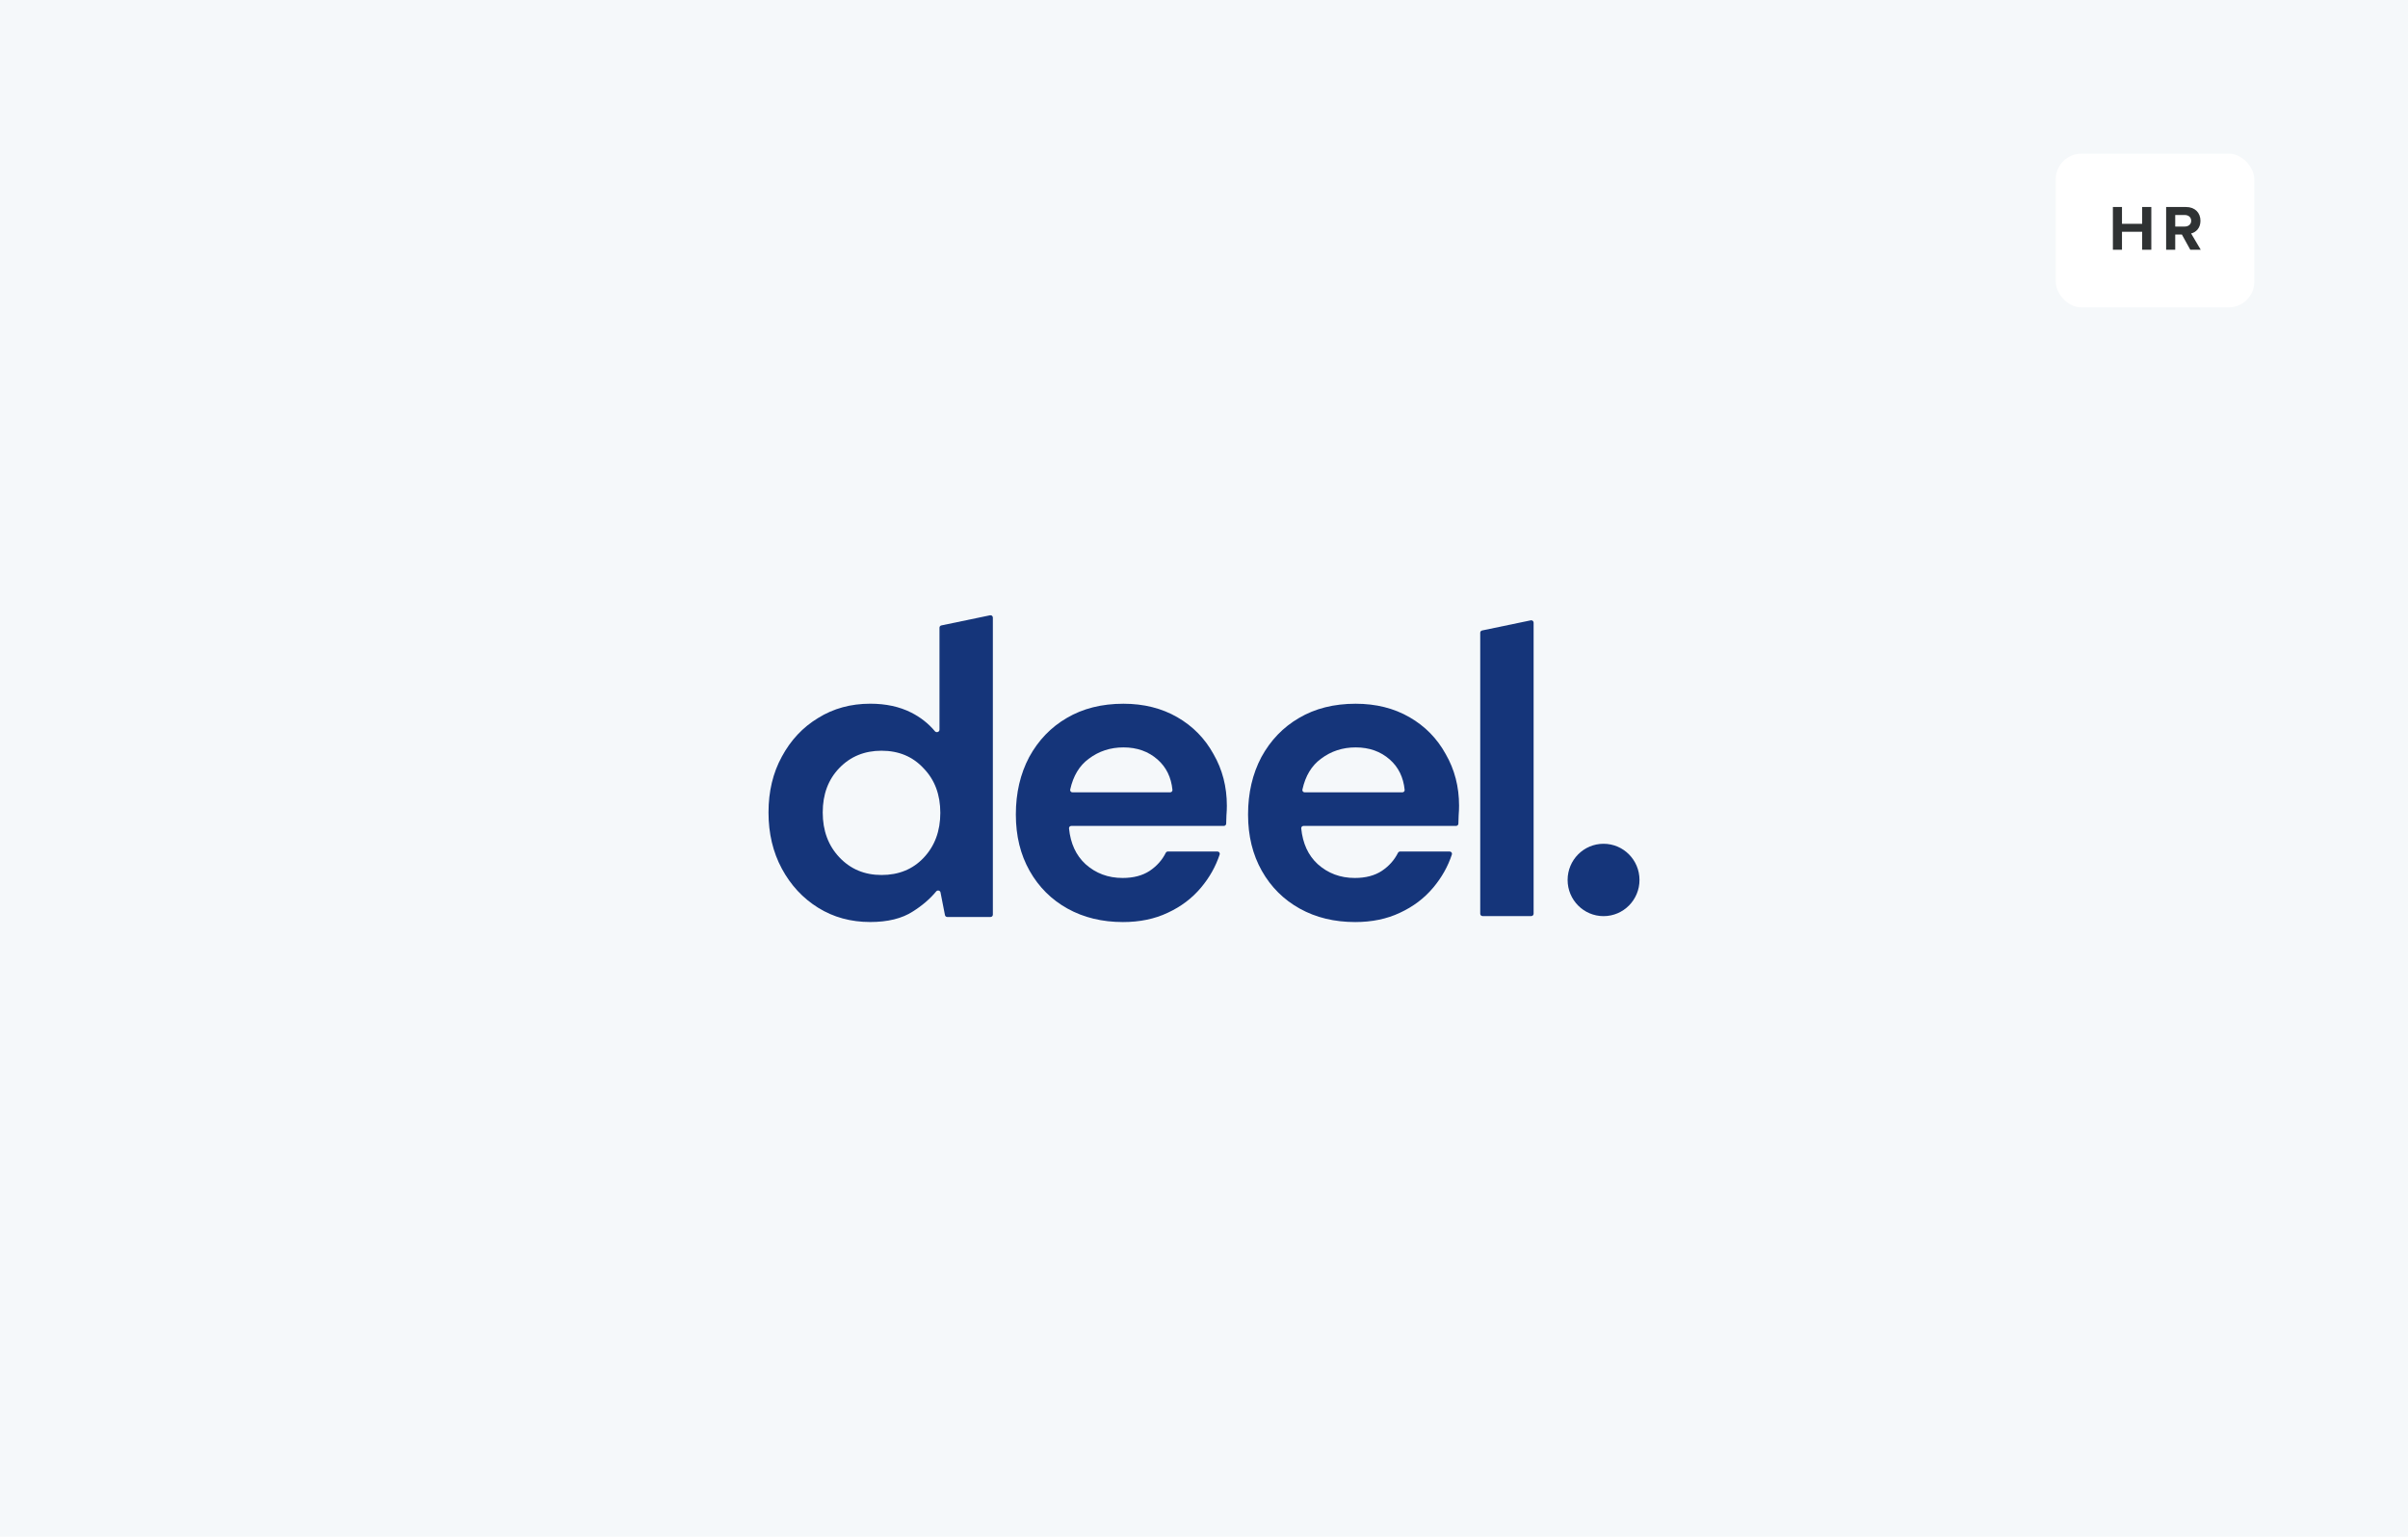 <svg width="376" height="240" viewBox="0 0 376 240" fill="none" xmlns="http://www.w3.org/2000/svg">
<rect width="376" height="240" fill="#F5F8FA"/>
<g clip-path="url(#clip0_2714_2115)">
<path d="M231.496 143.066C231.295 143.066 231.132 142.903 231.132 142.702V98.82C231.132 98.648 231.253 98.499 231.422 98.464L239.028 96.88C239.254 96.833 239.467 97.006 239.467 97.237V142.702C239.467 142.903 239.303 143.066 239.102 143.066H231.496Z" fill="#15357A"/>
<path d="M135.888 143.994C132.849 143.994 130.136 143.251 127.749 141.765C125.361 140.279 123.473 138.246 122.084 135.667C120.695 133.089 120 130.16 120 126.882C120 123.603 120.695 120.697 122.084 118.161C123.473 115.582 125.361 113.572 127.749 112.129C130.136 110.643 132.849 109.9 135.888 109.9C138.319 109.9 140.446 110.359 142.269 111.277C143.731 112.013 144.969 112.987 145.984 114.2C146.214 114.475 146.697 114.32 146.697 113.961V98.031C146.697 97.859 146.818 97.71 146.987 97.675L154.593 96.091C154.82 96.044 155.032 96.217 155.032 96.448V142.843C155.032 143.045 154.869 143.208 154.668 143.208H147.909C147.735 143.208 147.585 143.084 147.551 142.913L146.859 139.376C146.797 139.063 146.387 138.971 146.183 139.216C145.213 140.387 143.995 141.433 142.53 142.355C140.837 143.448 138.623 143.994 135.888 143.994ZM137.646 136.651C140.338 136.651 142.53 135.755 144.223 133.963C145.959 132.127 146.827 129.788 146.827 126.947C146.827 124.106 145.959 121.789 144.223 119.997C142.53 118.161 140.338 117.243 137.646 117.243C134.998 117.243 132.806 118.139 131.07 119.932C129.333 121.724 128.465 124.04 128.465 126.882C128.465 129.723 129.333 132.061 131.07 133.897C132.806 135.733 134.998 136.651 137.646 136.651Z" fill="#15357A"/>
<path d="M175.356 144C172.1 144 169.213 143.3 166.695 141.902C164.178 140.503 162.202 138.536 160.77 136.001C159.337 133.465 158.621 130.537 158.621 127.215C158.621 123.849 159.316 120.855 160.705 118.232C162.137 115.61 164.091 113.577 166.565 112.135C169.083 110.648 172.035 109.905 175.421 109.905C178.59 109.905 181.39 110.605 183.821 112.003C186.252 113.402 188.14 115.325 189.486 117.773C190.875 120.177 191.569 122.866 191.569 125.838C191.569 126.319 191.548 126.821 191.504 127.346C191.504 127.766 191.49 128.2 191.462 128.648C191.451 128.838 191.292 128.985 191.102 128.985H167.281C167.07 128.985 166.902 129.164 166.923 129.374C167.156 131.725 168.013 133.584 169.495 134.952C171.102 136.394 173.033 137.115 175.291 137.115C176.984 137.115 178.394 136.744 179.523 136.001C180.627 135.259 181.462 134.324 182.027 133.195C182.09 133.068 182.219 132.985 182.361 132.985H190.105C190.348 132.985 190.523 133.219 190.447 133.45C189.827 135.324 188.856 137.048 187.532 138.623C186.143 140.284 184.407 141.596 182.323 142.557C180.283 143.519 177.96 144 175.356 144ZM175.421 116.724C173.381 116.724 171.579 117.314 170.016 118.494C168.55 119.561 167.58 121.167 167.107 123.311C167.059 123.533 167.231 123.74 167.458 123.74H182.717C182.927 123.74 183.094 123.563 183.073 123.354C182.877 121.392 182.106 119.816 180.76 118.626C179.328 117.358 177.548 116.724 175.421 116.724Z" fill="#15357A"/>
<path d="M211.614 144C208.358 144 205.471 143.3 202.954 141.902C200.436 140.503 198.461 138.536 197.028 136.001C195.596 133.465 194.879 130.537 194.879 127.215C194.879 123.849 195.574 120.855 196.963 118.232C198.396 115.61 200.349 113.577 202.823 112.135C205.341 110.648 208.293 109.905 211.679 109.905C214.848 109.905 217.648 110.605 220.079 112.003C222.51 113.402 224.398 115.325 225.744 117.773C227.133 120.177 227.828 122.866 227.828 125.838C227.828 126.319 227.806 126.821 227.763 127.346C227.763 127.766 227.749 128.2 227.721 128.648C227.709 128.838 227.55 128.985 227.36 128.985H203.539C203.328 128.985 203.161 129.164 203.182 129.374C203.414 131.725 204.272 133.584 205.754 134.952C207.36 136.394 209.292 137.115 211.549 137.115C213.242 137.115 214.653 136.744 215.781 136.001C216.886 135.259 217.72 134.324 218.285 133.195C218.349 133.068 218.477 132.985 218.619 132.985H226.363C226.607 132.985 226.782 133.219 226.705 133.45C226.086 135.324 225.114 137.048 223.791 138.623C222.401 140.284 220.665 141.596 218.581 142.557C216.541 143.519 214.219 144 211.614 144ZM211.679 116.724C209.639 116.724 207.837 117.314 206.275 118.494C204.808 119.561 203.838 121.167 203.366 123.311C203.317 123.533 203.489 123.74 203.717 123.74H218.976C219.185 123.74 219.353 123.563 219.332 123.354C219.135 121.392 218.364 119.816 217.019 118.626C215.586 117.358 213.806 116.724 211.679 116.724Z" fill="#15357A"/>
<path d="M250.389 143.076C253.488 143.076 256 140.546 256 137.426C256 134.305 253.488 131.775 250.389 131.775C247.29 131.775 244.777 134.305 244.777 137.426C244.777 140.546 247.29 143.076 250.389 143.076Z" fill="#15357A"/>
</g>
<rect x="321" y="24" width="31" height="24" rx="4" fill="white"/>
<path d="M335.92 39H334.49V36.2H331.34V39H329.92V32.33H331.34V34.95H334.49V32.33H335.92V39ZM343.634 39H342.004L340.694 36.63H339.654V39H338.234V32.33H341.354C342.744 32.33 343.594 33.24 343.594 34.48C343.594 35.66 342.854 36.29 342.134 36.46L343.634 39ZM341.144 35.38C341.714 35.38 342.144 35.04 342.144 34.48C342.144 33.92 341.714 33.58 341.144 33.58H339.654V35.38H341.144Z" fill="#2F3233"/>
<defs>
<clipPath id="clip0_2714_2115">
<rect width="136" height="48" fill="white" transform="translate(120 96)"/>
</clipPath>
</defs>
</svg>
